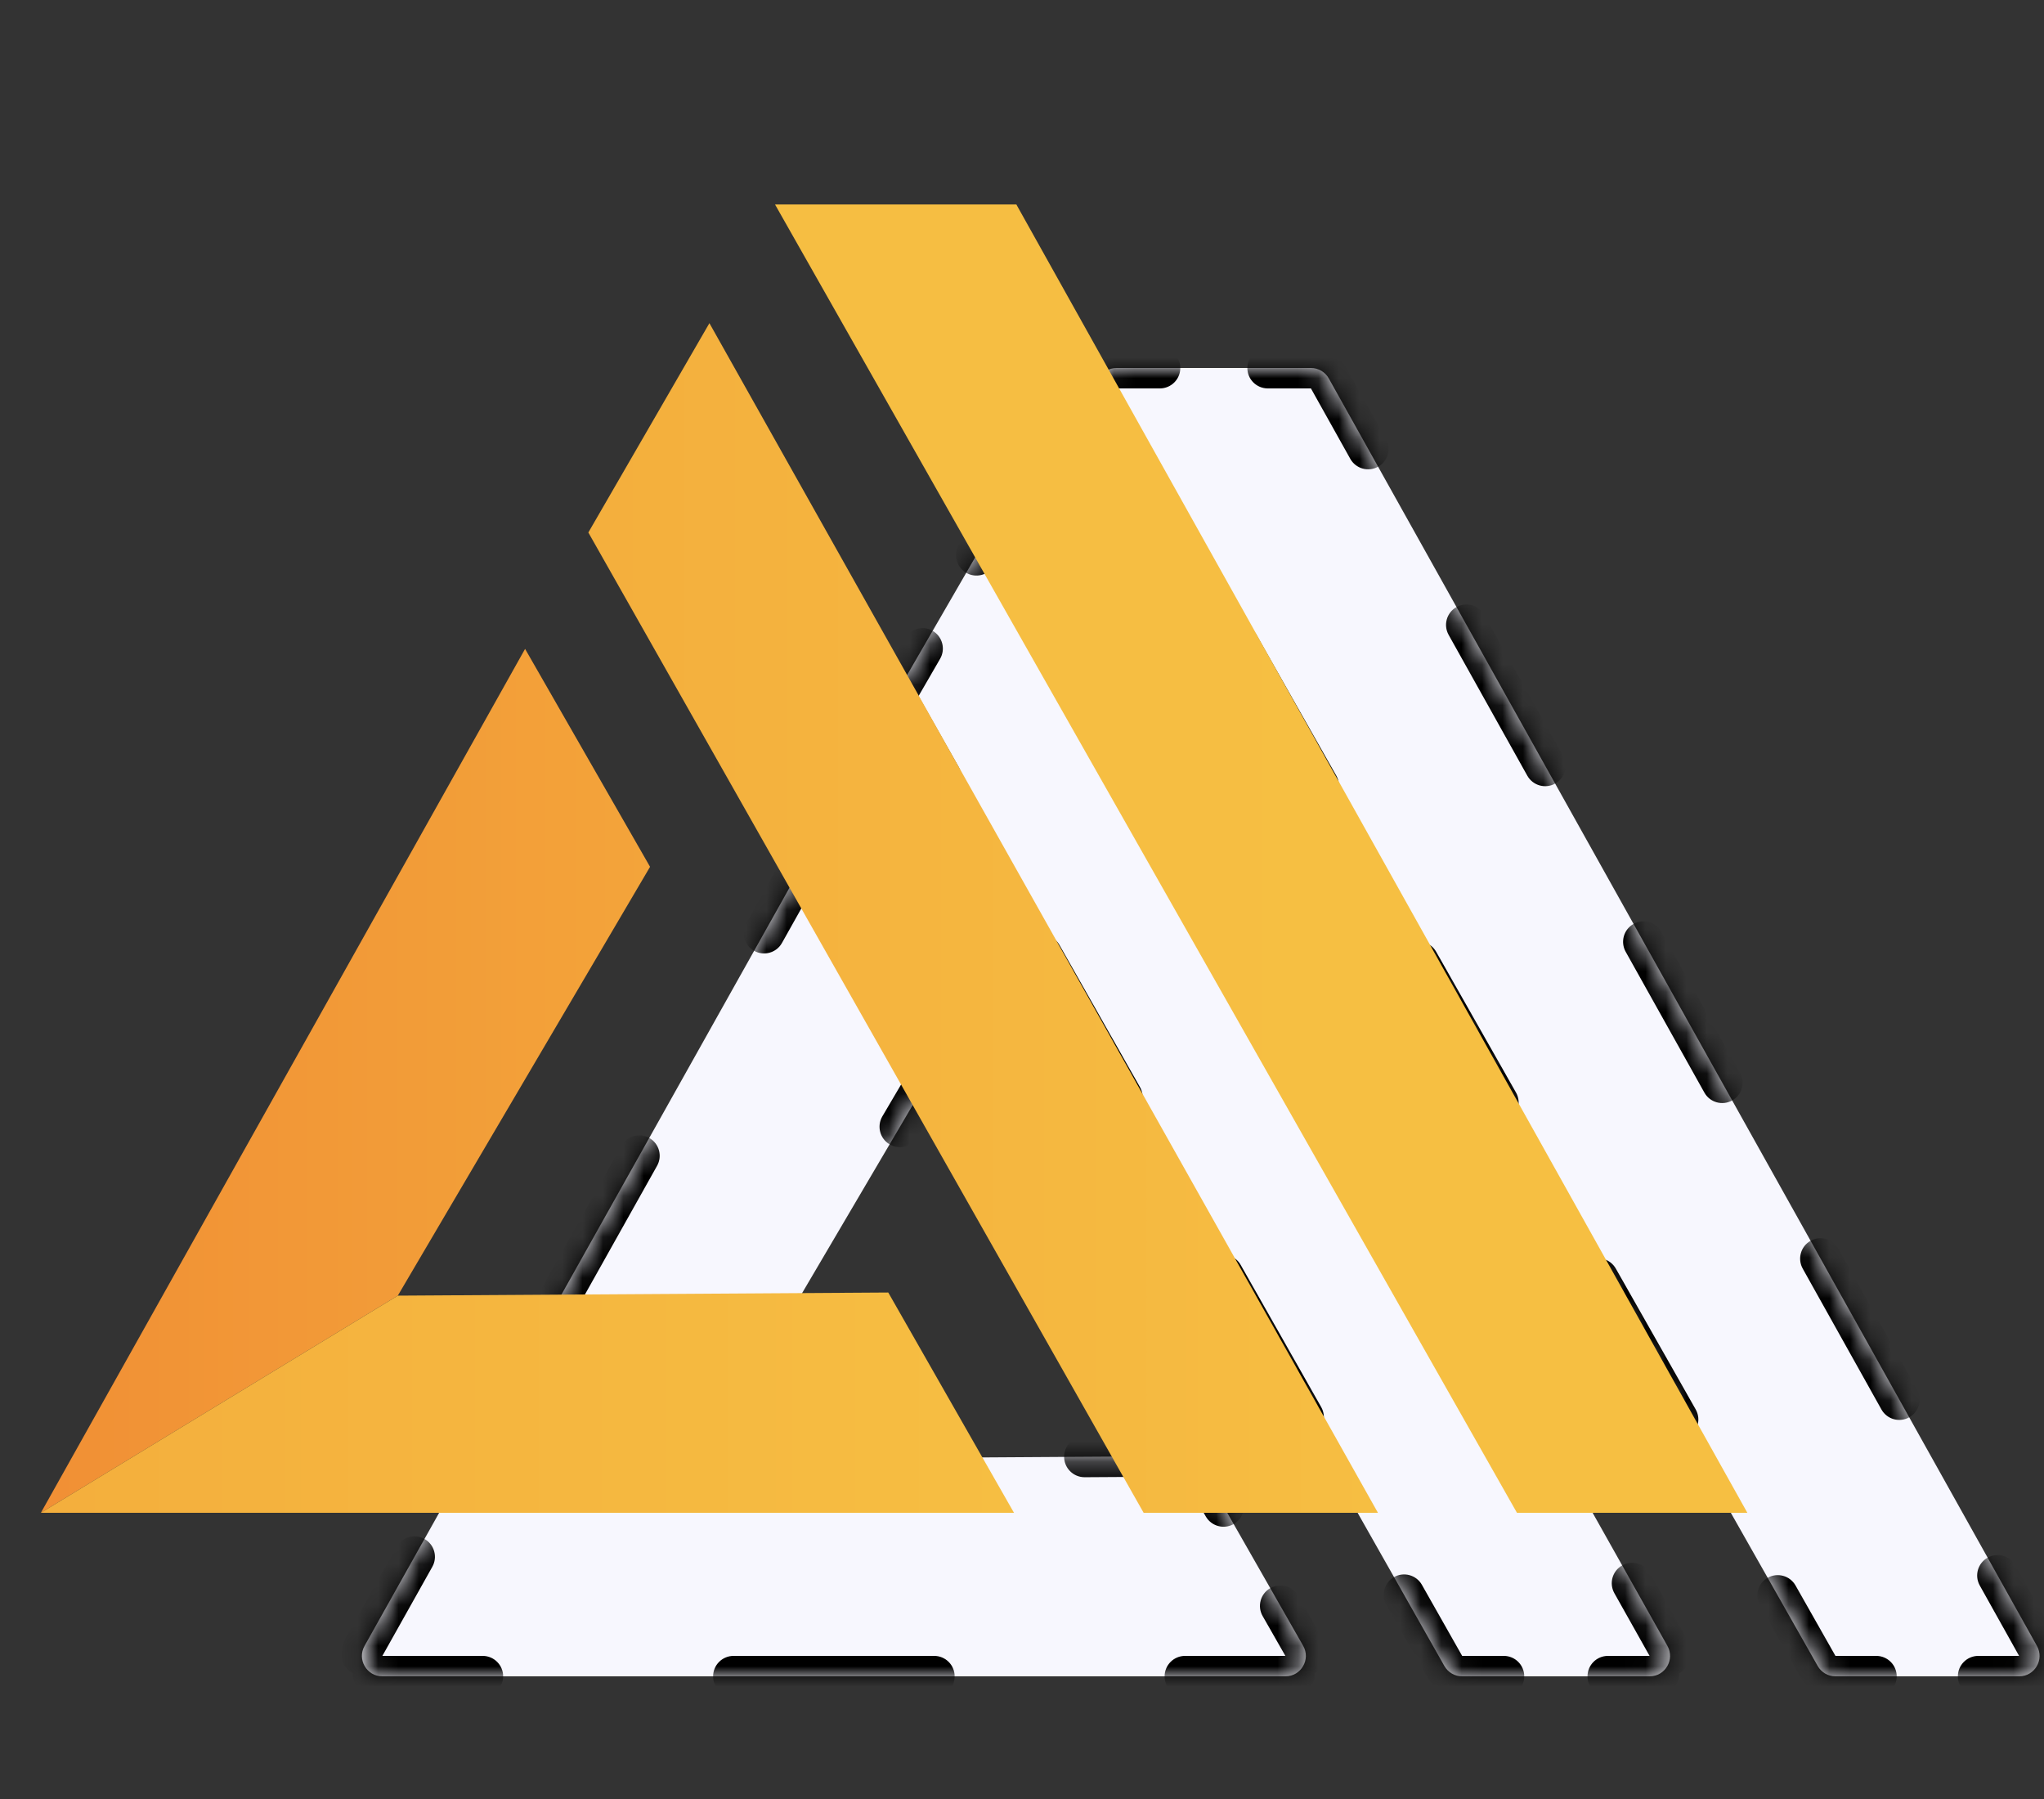 <svg width="100" height="88" viewBox="0 0 100 88" fill="none" xmlns="http://www.w3.org/2000/svg">
<rect x="0" y="0" width="100" height="88" fill="#333333" stroke="none"/>
<mask id="path-1-inside-1" fill="white">
<path fill-rule="evenodd" clip-rule="evenodd" d="M65.009 18.512C64.832 18.196 64.499 18 64.136 18H54.633C53.867 18 53.385 18.827 53.763 19.493L88.928 81.493C89.105 81.806 89.437 82 89.797 82H98.782C99.546 82 100.028 81.179 99.655 80.512L65.009 18.512ZM50.566 25.337C50.187 24.661 49.217 24.655 48.829 25.326L44.071 33.552C43.894 33.859 43.892 34.237 44.067 34.546L70.664 81.493C70.841 81.806 71.174 82 71.534 82H80.704C81.469 82 81.951 81.177 81.576 80.51L50.566 25.337ZM39.827 41.279C40.207 40.602 41.181 40.597 41.567 41.271L46.514 49.897C46.693 50.209 46.691 50.592 46.508 50.902L35.355 69.86C34.961 70.529 35.447 71.372 36.223 71.367L57.872 71.229C58.233 71.227 58.568 71.419 58.747 71.733L63.754 80.504C64.135 81.171 63.654 82 62.886 82L18.707 82C17.943 82 17.461 81.178 17.835 80.511L39.827 41.279Z"/>
</mask>
<path fill-rule="evenodd" clip-rule="evenodd" d="M65.009 18.512C64.832 18.196 64.499 18 64.136 18H54.633C53.867 18 53.385 18.827 53.763 19.493L88.928 81.493C89.105 81.806 89.437 82 89.797 82H98.782C99.546 82 100.028 81.179 99.655 80.512L65.009 18.512ZM50.566 25.337C50.187 24.661 49.217 24.655 48.829 25.326L44.071 33.552C43.894 33.859 43.892 34.237 44.067 34.546L70.664 81.493C70.841 81.806 71.174 82 71.534 82H80.704C81.469 82 81.951 81.177 81.576 80.51L50.566 25.337ZM39.827 41.279C40.207 40.602 41.181 40.597 41.567 41.271L46.514 49.897C46.693 50.209 46.691 50.592 46.508 50.902L35.355 69.86C34.961 70.529 35.447 71.372 36.223 71.367L57.872 71.229C58.233 71.227 58.568 71.419 58.747 71.733L63.754 80.504C64.135 81.171 63.654 82 62.886 82L18.707 82C17.943 82 17.461 81.178 17.835 80.511L39.827 41.279Z" fill="#F7F7FE"/>
<path d="M18.707 82V82.5V82ZM17.835 80.511L17.399 80.266L17.835 80.511ZM63.754 80.504L64.189 80.256L63.754 80.504ZM62.886 82V81.5V82ZM57.872 71.229L57.875 71.729L57.872 71.229ZM58.747 71.733L59.181 71.485L58.747 71.733ZM35.355 69.86L35.786 70.113L35.355 69.86ZM36.223 71.367L36.226 71.867L36.223 71.367ZM41.567 41.271L41.133 41.52L41.567 41.271ZM39.827 41.279L39.391 41.035L39.827 41.279ZM46.514 49.897L46.08 50.146L46.514 49.897ZM46.508 50.902L46.939 51.155L46.508 50.902ZM81.576 80.51L81.14 80.755L81.576 80.51ZM70.664 81.493L71.099 81.246L70.664 81.493ZM48.829 25.326L48.396 25.076L48.829 25.326ZM50.566 25.337L51.002 25.092L50.566 25.337ZM44.071 33.552L44.504 33.803L44.071 33.552ZM44.067 34.546L43.632 34.792L44.067 34.546ZM99.655 80.512L99.219 80.756L99.655 80.512ZM88.928 81.493L88.493 81.74L88.928 81.493ZM65.009 18.512L65.446 18.268L65.009 18.512ZM53.763 19.493L54.198 19.247L53.763 19.493ZM18.483 81.449C18.236 81.326 17.936 81.426 17.813 81.673C17.689 81.92 17.79 82.22 18.037 82.344L18.483 81.449ZM17.207 80.928C17.194 81.203 17.407 81.438 17.683 81.451C17.959 81.464 18.193 81.251 18.206 80.976L17.207 80.928ZM20.715 76.396C20.849 76.156 20.764 75.851 20.523 75.716C20.282 75.581 19.977 75.667 19.842 75.907L20.715 76.396ZM25.951 65.01C25.816 65.251 25.902 65.555 26.143 65.69C26.384 65.825 26.689 65.74 26.823 65.499L25.951 65.01ZM31.711 56.781C31.846 56.54 31.76 56.235 31.519 56.1C31.278 55.965 30.973 56.051 30.838 56.292L31.711 56.781ZM36.947 45.394C36.812 45.635 36.898 45.94 37.139 46.075C37.38 46.21 37.685 46.124 37.82 45.883L36.947 45.394ZM40.42 41.352C40.649 41.198 40.711 40.887 40.557 40.658C40.403 40.429 40.092 40.367 39.863 40.521L40.42 41.352ZM41.524 40.513C41.293 40.362 40.983 40.426 40.831 40.657C40.68 40.888 40.744 41.197 40.975 41.349L41.524 40.513ZM42.233 43.437C42.37 43.676 42.675 43.759 42.915 43.622C43.155 43.484 43.237 43.179 43.1 42.939L42.233 43.437ZM45.848 47.732C45.711 47.492 45.406 47.409 45.166 47.547C44.926 47.684 44.844 47.989 44.981 48.229L45.848 47.732ZM46.126 50.253C46.204 50.518 46.482 50.67 46.747 50.592C47.012 50.513 47.163 50.235 47.085 49.97L46.126 50.253ZM47.081 50.835C47.162 50.571 47.013 50.291 46.749 50.21C46.485 50.129 46.206 50.278 46.125 50.542L47.081 50.835ZM43.599 54.861C43.459 55.099 43.538 55.406 43.776 55.546C44.014 55.686 44.321 55.606 44.461 55.368L43.599 54.861ZM38.264 65.9C38.404 65.662 38.325 65.356 38.087 65.216C37.849 65.076 37.542 65.155 37.402 65.393L38.264 65.9ZM34.718 70.272C34.701 70.548 34.91 70.785 35.186 70.802C35.461 70.82 35.699 70.611 35.716 70.335L34.718 70.272ZM35.993 70.816C35.746 70.692 35.446 70.793 35.322 71.04C35.199 71.287 35.3 71.588 35.547 71.711L35.993 70.816ZM41.037 71.836C41.313 71.834 41.536 71.609 41.534 71.333C41.532 71.057 41.307 70.834 41.031 70.836L41.037 71.836ZM53.058 70.759C52.782 70.761 52.559 70.987 52.561 71.263C52.563 71.539 52.788 71.761 53.064 71.759L53.058 70.759ZM57.992 71.742C58.261 71.804 58.529 71.637 58.592 71.368C58.655 71.099 58.487 70.831 58.219 70.768L57.992 71.742ZM58.972 71.202C58.783 71.001 58.466 70.991 58.265 71.18C58.064 71.369 58.054 71.685 58.243 71.886L58.972 71.202ZM59.425 73.93C59.562 74.17 59.868 74.253 60.107 74.116C60.347 73.979 60.431 73.674 60.294 73.434L59.425 73.93ZM63.076 78.307C62.939 78.067 62.633 77.984 62.394 78.121C62.154 78.258 62.071 78.563 62.207 78.803L63.076 78.307ZM63.387 80.973C63.402 81.248 63.637 81.46 63.913 81.445C64.189 81.43 64.4 81.194 64.385 80.918L63.387 80.973ZM63.559 82.343C63.805 82.219 63.905 81.918 63.782 81.671C63.658 81.425 63.357 81.325 63.111 81.448L63.559 82.343ZM57.977 81.5C57.701 81.5 57.477 81.724 57.477 82C57.477 82.276 57.701 82.5 57.977 82.5V81.5ZM45.705 82.5C45.981 82.5 46.205 82.276 46.205 82C46.205 81.724 45.981 81.5 45.705 81.5V82.5ZM35.888 81.5C35.612 81.5 35.388 81.724 35.388 82C35.388 82.276 35.612 82.5 35.888 82.5V81.5ZM23.616 82.5C23.892 82.5 24.116 82.276 24.116 82C24.116 81.724 23.892 81.5 23.616 81.5V82.5ZM78.667 81.5C78.39 81.5 78.167 81.724 78.167 82C78.167 82.276 78.39 82.5 78.667 82.5V81.5ZM73.572 82.5C73.848 82.5 74.072 82.276 74.072 82C74.072 81.724 73.848 81.5 73.572 81.5V82.5ZM71.418 81.486C71.149 81.422 70.879 81.588 70.815 81.856C70.751 82.125 70.917 82.395 71.185 82.459L71.418 81.486ZM70.436 82.022C70.624 82.225 70.941 82.236 71.143 82.047C71.345 81.859 71.356 81.543 71.168 81.341L70.436 82.022ZM69.129 77.769C68.993 77.529 68.687 77.444 68.447 77.58C68.207 77.716 68.122 78.022 68.258 78.262L69.129 77.769ZM63.333 69.568C63.469 69.808 63.774 69.893 64.015 69.757C64.255 69.62 64.339 69.315 64.203 69.075L63.333 69.568ZM60.263 62.12C60.127 61.88 59.822 61.795 59.581 61.931C59.341 62.067 59.257 62.373 59.393 62.613L60.263 62.12ZM54.467 53.919C54.604 54.159 54.909 54.244 55.149 54.108C55.389 53.971 55.474 53.666 55.337 53.426L54.467 53.919ZM51.397 46.471C51.261 46.231 50.956 46.146 50.716 46.282C50.475 46.418 50.391 46.724 50.527 46.964L51.397 46.471ZM45.602 38.27C45.738 38.51 46.043 38.594 46.283 38.458C46.523 38.322 46.608 38.017 46.472 37.777L45.602 38.27ZM44.457 34.193C44.379 33.928 44.102 33.776 43.837 33.853C43.572 33.931 43.419 34.209 43.497 34.474L44.457 34.193ZM43.501 33.619C43.421 33.884 43.571 34.163 43.835 34.242C44.099 34.322 44.378 34.173 44.458 33.908L43.501 33.619ZM45.561 31.974C45.699 31.735 45.618 31.43 45.379 31.291C45.14 31.153 44.834 31.235 44.696 31.474L45.561 31.974ZM47.339 26.904C47.2 27.143 47.282 27.449 47.521 27.587C47.76 27.725 48.066 27.643 48.204 27.404L47.339 26.904ZM49.42 25.407C49.651 25.256 49.716 24.946 49.565 24.715C49.414 24.483 49.105 24.419 48.873 24.569L49.42 25.407ZM50.531 24.58C50.302 24.426 49.991 24.487 49.837 24.716C49.683 24.946 49.745 25.256 49.974 25.41L50.531 24.58ZM51.853 28.647C51.988 28.888 52.293 28.973 52.534 28.838C52.775 28.702 52.86 28.398 52.725 28.157L51.853 28.647ZM57.032 35.82C56.897 35.579 56.592 35.494 56.351 35.629C56.11 35.764 56.025 36.069 56.16 36.31L57.032 35.82ZM59.606 42.44C59.741 42.681 60.046 42.766 60.286 42.631C60.527 42.496 60.613 42.191 60.477 41.95L59.606 42.44ZM64.784 49.613C64.649 49.373 64.344 49.287 64.103 49.422C63.863 49.558 63.777 49.862 63.913 50.103L64.784 49.613ZM67.358 56.233C67.493 56.474 67.798 56.56 68.039 56.424C68.28 56.289 68.365 55.984 68.23 55.744L67.358 56.233ZM72.537 63.407C72.401 63.166 72.097 63.08 71.856 63.216C71.615 63.351 71.53 63.656 71.665 63.897L72.537 63.407ZM75.111 70.027C75.246 70.268 75.551 70.353 75.791 70.218C76.032 70.082 76.118 69.778 75.982 69.537L75.111 70.027ZM80.289 77.2C80.154 76.959 79.849 76.874 79.609 77.009C79.368 77.144 79.282 77.449 79.418 77.69L80.289 77.2ZM81.205 80.975C81.219 81.251 81.454 81.464 81.729 81.45C82.005 81.437 82.218 81.202 82.204 80.926L81.205 80.975ZM81.375 82.344C81.622 82.22 81.722 81.92 81.599 81.673C81.476 81.426 81.175 81.325 80.928 81.449L81.375 82.344ZM96.786 81.5C96.509 81.5 96.286 81.724 96.286 82C96.286 82.276 96.509 82.5 96.786 82.5V81.5ZM91.794 82.5C92.07 82.5 92.294 82.276 92.294 82C92.294 81.724 92.07 81.5 91.794 81.5V82.5ZM89.681 81.486C89.413 81.422 89.143 81.588 89.079 81.856C89.015 82.125 89.18 82.395 89.449 82.459L89.681 81.486ZM88.7 82.023C88.888 82.225 89.205 82.236 89.407 82.048C89.609 81.859 89.62 81.543 89.432 81.341L88.7 82.023ZM87.409 77.802C87.273 77.562 86.968 77.478 86.727 77.614C86.487 77.75 86.403 78.055 86.539 78.296L87.409 77.802ZM81.655 69.684C81.791 69.925 82.097 70.009 82.337 69.873C82.577 69.737 82.661 69.431 82.525 69.191L81.655 69.684ZM78.618 62.302C78.482 62.062 78.177 61.978 77.936 62.114C77.696 62.25 77.612 62.555 77.748 62.796L78.618 62.302ZM72.864 54.184C73 54.425 73.305 54.509 73.546 54.373C73.786 54.236 73.87 53.931 73.734 53.691L72.864 54.184ZM69.827 46.802C69.691 46.562 69.385 46.478 69.145 46.614C68.905 46.75 68.821 47.055 68.957 47.296L69.827 46.802ZM64.073 38.684C64.209 38.925 64.514 39.009 64.755 38.873C64.995 38.736 65.079 38.431 64.943 38.191L64.073 38.684ZM61.036 31.302C60.9 31.062 60.594 30.978 60.354 31.114C60.114 31.25 60.03 31.555 60.166 31.796L61.036 31.302ZM55.282 23.184C55.418 23.425 55.723 23.509 55.964 23.373C56.204 23.236 56.288 22.931 56.152 22.691L55.282 23.184ZM54.132 19.026C54.118 18.75 53.883 18.539 53.607 18.553C53.331 18.567 53.119 18.802 53.134 19.078L54.132 19.026ZM53.962 17.657C53.715 17.781 53.614 18.081 53.738 18.328C53.862 18.575 54.162 18.675 54.409 18.551L53.962 17.657ZM56.745 18.5C57.021 18.5 57.245 18.276 57.245 18C57.245 17.724 57.021 17.5 56.745 17.5V18.5ZM62.025 17.5C61.748 17.5 61.525 17.724 61.525 18C61.525 18.276 61.748 18.5 62.025 18.5V17.5ZM64.253 18.514C64.522 18.578 64.791 18.413 64.856 18.145C64.921 17.876 64.755 17.606 64.487 17.541L64.253 18.514ZM65.239 17.983C65.051 17.78 64.735 17.767 64.532 17.954C64.329 18.142 64.316 18.458 64.504 18.661L65.239 17.983ZM66.498 22.201C66.632 22.442 66.937 22.528 67.178 22.393C67.419 22.258 67.505 21.954 67.37 21.713L66.498 22.201ZM72.182 30.324C72.048 30.083 71.743 29.997 71.502 30.131C71.261 30.266 71.175 30.571 71.309 30.812L72.182 30.324ZM75.159 37.7C75.294 37.942 75.598 38.028 75.839 37.893C76.08 37.758 76.167 37.454 76.032 37.213L75.159 37.7ZM80.844 45.824C80.709 45.583 80.405 45.497 80.163 45.631C79.922 45.766 79.836 46.071 79.971 46.312L80.844 45.824ZM83.82 53.2C83.955 53.442 84.26 53.528 84.501 53.393C84.742 53.258 84.828 52.954 84.693 52.713L83.82 53.2ZM89.505 61.324C89.371 61.083 89.066 60.997 88.825 61.131C88.584 61.266 88.498 61.571 88.632 61.812L89.505 61.324ZM92.482 68.701C92.617 68.942 92.921 69.028 93.162 68.893C93.403 68.758 93.49 68.454 93.355 68.213L92.482 68.701ZM98.167 76.824C98.032 76.583 97.728 76.497 97.487 76.631C97.245 76.766 97.159 77.071 97.294 77.312L98.167 76.824ZM99.283 80.976C99.296 81.252 99.53 81.465 99.806 81.452C100.082 81.439 100.295 81.205 100.282 80.929L99.283 80.976ZM99.452 82.344C99.699 82.221 99.8 81.92 99.676 81.673C99.553 81.426 99.253 81.326 99.006 81.449L99.452 82.344ZM18.707 81.5C18.621 81.5 18.547 81.481 18.483 81.449L18.037 82.344C18.238 82.444 18.465 82.5 18.707 82.5L18.707 81.5ZM18.206 80.976C18.209 80.905 18.229 80.83 18.271 80.755L17.399 80.266C17.28 80.478 17.218 80.703 17.207 80.928L18.206 80.976ZM18.271 80.755L20.715 76.396L19.842 75.907L17.399 80.266L18.271 80.755ZM26.823 65.499L31.711 56.781L30.838 56.292L25.951 65.01L26.823 65.499ZM37.82 45.883L40.263 41.524L39.391 41.035L36.947 45.394L37.82 45.883ZM40.263 41.524C40.306 41.448 40.36 41.392 40.42 41.352L39.863 40.521C39.674 40.648 39.511 40.821 39.391 41.035L40.263 41.524ZM40.975 41.349C41.035 41.389 41.09 41.444 41.133 41.52L42.001 41.022C41.879 40.809 41.714 40.638 41.524 40.513L40.975 41.349ZM41.133 41.52L42.233 43.437L43.1 42.939L42.001 41.022L41.133 41.52ZM44.981 48.229L46.08 50.146L46.948 49.649L45.848 47.732L44.981 48.229ZM46.08 50.146C46.1 50.18 46.115 50.216 46.126 50.253L47.085 49.97C47.053 49.859 47.007 49.751 46.948 49.649L46.08 50.146ZM46.125 50.542C46.113 50.578 46.098 50.614 46.078 50.648L46.939 51.155C46.999 51.053 47.047 50.946 47.081 50.835L46.125 50.542ZM46.078 50.648L43.599 54.861L44.461 55.368L46.939 51.155L46.078 50.648ZM37.402 65.393L34.924 69.606L35.786 70.113L38.264 65.9L37.402 65.393ZM34.924 69.606C34.799 69.818 34.732 70.045 34.718 70.272L35.716 70.335C35.721 70.263 35.742 70.188 35.786 70.113L34.924 69.606ZM35.547 71.711C35.75 71.812 35.981 71.868 36.226 71.867L36.22 70.867C36.133 70.867 36.057 70.848 35.993 70.816L35.547 71.711ZM36.226 71.867L41.037 71.836L41.031 70.836L36.22 70.867L36.226 71.867ZM53.064 71.759L57.875 71.729L57.869 70.729L53.058 70.759L53.064 71.759ZM57.875 71.729C57.915 71.728 57.954 71.733 57.992 71.742L58.219 70.768C58.105 70.741 57.988 70.728 57.869 70.729L57.875 71.729ZM58.243 71.886C58.269 71.915 58.293 71.946 58.312 71.981L59.181 71.485C59.122 71.382 59.051 71.287 58.972 71.202L58.243 71.886ZM58.312 71.981L59.425 73.93L60.294 73.434L59.181 71.485L58.312 71.981ZM62.207 78.803L63.32 80.752L64.189 80.256L63.076 78.307L62.207 78.803ZM63.32 80.752C63.363 80.827 63.383 80.901 63.387 80.973L64.385 80.918C64.373 80.694 64.309 80.467 64.189 80.256L63.32 80.752ZM63.111 81.448C63.047 81.48 62.972 81.5 62.886 81.5V82.5C63.129 82.5 63.357 82.443 63.559 82.343L63.111 81.448ZM62.886 81.5H57.977V82.5H62.886V81.5ZM45.705 81.5H35.888V82.5L45.705 82.5V81.5ZM23.616 81.5H18.707L18.707 82.5H23.616V81.5ZM80.704 81.5H78.667V82.5H80.704V81.5ZM73.572 81.5H71.534V82.5H73.572V81.5ZM71.534 81.5C71.494 81.5 71.455 81.495 71.418 81.486L71.185 82.459C71.298 82.486 71.415 82.5 71.534 82.5V81.5ZM71.168 81.341C71.142 81.313 71.118 81.281 71.099 81.246L70.229 81.739C70.287 81.843 70.357 81.938 70.436 82.022L71.168 81.341ZM71.099 81.246L69.129 77.769L68.258 78.262L70.229 81.739L71.099 81.246ZM64.203 69.075L60.263 62.12L59.393 62.613L63.333 69.568L64.203 69.075ZM55.337 53.426L51.397 46.471L50.527 46.964L54.467 53.919L55.337 53.426ZM46.472 37.777L44.502 34.299L43.632 34.792L45.602 38.27L46.472 37.777ZM44.502 34.299C44.482 34.265 44.467 34.23 44.457 34.193L43.497 34.474C43.529 34.584 43.574 34.691 43.632 34.792L44.502 34.299ZM44.458 33.908C44.469 33.872 44.484 33.837 44.504 33.803L43.638 33.302C43.58 33.403 43.534 33.51 43.501 33.619L44.458 33.908ZM44.504 33.803L45.561 31.974L44.696 31.474L43.638 33.302L44.504 33.803ZM48.204 27.404L49.262 25.576L48.396 25.076L47.339 26.904L48.204 27.404ZM49.262 25.576C49.305 25.501 49.36 25.446 49.42 25.407L48.873 24.569C48.683 24.694 48.519 24.863 48.396 25.076L49.262 25.576ZM49.974 25.41C50.033 25.45 50.088 25.506 50.13 25.582L51.002 25.092C50.882 24.878 50.719 24.706 50.531 24.58L49.974 25.41ZM50.13 25.582L51.853 28.647L52.725 28.157L51.002 25.092L50.13 25.582ZM56.16 36.31L59.606 42.44L60.477 41.95L57.032 35.82L56.16 36.31ZM63.913 50.103L67.358 56.233L68.23 55.744L64.784 49.613L63.913 50.103ZM71.665 63.897L75.111 70.027L75.982 69.537L72.537 63.407L71.665 63.897ZM79.418 77.69L81.14 80.755L82.012 80.265L80.289 77.2L79.418 77.69ZM81.14 80.755C81.182 80.83 81.202 80.904 81.205 80.975L82.204 80.926C82.193 80.702 82.131 80.476 82.012 80.265L81.14 80.755ZM80.928 81.449C80.865 81.481 80.79 81.5 80.704 81.5V82.5C80.947 82.5 81.174 82.444 81.375 82.344L80.928 81.449ZM98.782 81.5H96.786V82.5H98.782V81.5ZM91.794 81.5H89.797V82.5H91.794V81.5ZM89.797 81.5C89.758 81.5 89.719 81.495 89.681 81.486L89.449 82.459C89.562 82.486 89.679 82.5 89.797 82.5V81.5ZM89.432 81.341C89.405 81.313 89.382 81.281 89.362 81.247L88.493 81.74C88.551 81.843 88.621 81.938 88.7 82.023L89.432 81.341ZM89.362 81.247L87.409 77.802L86.539 78.296L88.493 81.74L89.362 81.247ZM82.525 69.191L78.618 62.302L77.748 62.796L81.655 69.684L82.525 69.191ZM73.734 53.691L69.827 46.802L68.957 47.296L72.864 54.184L73.734 53.691ZM64.943 38.191L61.036 31.302L60.166 31.796L64.073 38.684L64.943 38.191ZM56.152 22.691L54.198 19.247L53.328 19.74L55.282 23.184L56.152 22.691ZM54.198 19.247C54.156 19.172 54.136 19.097 54.132 19.026L53.134 19.078C53.145 19.303 53.209 19.529 53.328 19.74L54.198 19.247ZM54.409 18.551C54.473 18.52 54.547 18.5 54.633 18.5V17.5C54.391 17.5 54.163 17.556 53.962 17.657L54.409 18.551ZM54.633 18.5H56.745V17.5H54.633V18.5ZM62.025 18.5H64.136V17.5H62.025V18.5ZM64.136 18.5C64.176 18.5 64.215 18.505 64.253 18.514L64.487 17.541C64.373 17.514 64.256 17.5 64.136 17.5V18.5ZM64.504 18.661C64.53 18.689 64.553 18.721 64.573 18.756L65.446 18.268C65.387 18.164 65.318 18.068 65.239 17.983L64.504 18.661ZM64.573 18.756L66.498 22.201L67.37 21.713L65.446 18.268L64.573 18.756ZM71.309 30.812L75.159 37.7L76.032 37.213L72.182 30.324L71.309 30.812ZM79.971 46.312L83.82 53.2L84.693 52.713L80.844 45.824L79.971 46.312ZM88.632 61.812L92.482 68.701L93.355 68.213L89.505 61.324L88.632 61.812ZM97.294 77.312L99.219 80.756L100.092 80.268L98.167 76.824L97.294 77.312ZM99.219 80.756C99.26 80.831 99.28 80.905 99.283 80.976L100.282 80.929C100.271 80.705 100.21 80.48 100.092 80.268L99.219 80.756ZM99.006 81.449C98.942 81.481 98.868 81.5 98.782 81.5V82.5C99.024 82.5 99.251 82.444 99.452 82.344L99.006 81.449ZM18.707 82L18.707 83L18.707 82ZM17.835 80.511L16.962 80.022L17.835 80.511ZM63.754 80.504L64.623 80.008L63.754 80.504ZM62.886 82V81V82ZM57.872 71.229L57.878 72.229L57.872 71.229ZM58.747 71.733L59.615 71.237L58.747 71.733ZM35.355 69.86L36.217 70.367L35.355 69.86ZM36.223 71.367L36.229 72.367L36.223 71.367ZM41.567 41.271L40.7 41.768L41.567 41.271ZM39.827 41.279L38.955 40.79L39.827 41.279ZM46.514 49.897L45.647 50.395L46.514 49.897ZM46.508 50.902L47.37 51.409L46.508 50.902ZM81.576 80.51L80.704 81L81.576 80.51ZM70.664 81.493L71.534 81L70.664 81.493ZM48.829 25.326L47.963 24.825L48.829 25.326ZM50.566 25.337L51.438 24.847L50.566 25.337ZM44.071 33.552L44.937 34.053L44.071 33.552ZM44.067 34.546L43.197 35.039L44.067 34.546ZM99.655 80.512L98.782 81L99.655 80.512ZM88.928 81.493L88.058 81.987L88.928 81.493ZM65.009 18.512L65.882 18.024L65.009 18.512ZM53.763 19.493L54.633 19L53.763 19.493ZM18.706 81.001C18.212 80.755 17.612 80.956 17.365 81.45C17.119 81.944 17.319 82.544 17.814 82.791L18.706 81.001ZM16.708 80.903C16.681 81.455 17.107 81.924 17.659 81.951C18.21 81.977 18.679 81.551 18.706 81L16.708 80.903ZM21.151 76.641C21.421 76.159 21.249 75.55 20.767 75.28C20.286 75.01 19.676 75.181 19.406 75.663L21.151 76.641ZM25.515 64.765C25.245 65.247 25.417 65.856 25.898 66.126C26.38 66.397 26.99 66.225 27.26 65.743L25.515 64.765ZM32.147 57.025C32.417 56.543 32.245 55.934 31.764 55.664C31.282 55.394 30.672 55.565 30.402 56.047L32.147 57.025ZM36.511 45.149C36.241 45.631 36.413 46.241 36.895 46.511C37.376 46.781 37.986 46.609 38.256 46.127L36.511 45.149ZM40.698 41.767C41.157 41.459 41.279 40.838 40.972 40.38C40.664 39.921 40.043 39.798 39.584 40.106L40.698 41.767ZM41.798 40.095C41.337 39.792 40.717 39.921 40.413 40.382C40.11 40.844 40.239 41.464 40.7 41.767L41.798 40.095ZM41.799 43.685C42.074 44.164 42.685 44.33 43.164 44.055C43.643 43.781 43.809 43.169 43.534 42.69L41.799 43.685ZM46.282 47.483C46.007 47.004 45.396 46.838 44.917 47.113C44.438 47.388 44.273 47.999 44.547 48.478L46.282 47.483ZM45.647 50.395C45.803 50.925 46.359 51.227 46.889 51.071C47.418 50.915 47.721 50.359 47.565 49.829L45.647 50.395ZM47.559 50.982C47.721 50.454 47.424 49.895 46.896 49.732C46.368 49.57 45.809 49.867 45.647 50.395L47.559 50.982ZM43.168 54.608C42.888 55.084 43.047 55.697 43.523 55.977C43.999 56.257 44.612 56.098 44.892 55.622L43.168 54.608ZM38.695 66.154C38.975 65.678 38.816 65.065 38.34 64.785C37.864 64.505 37.252 64.664 36.971 65.14L38.695 66.154ZM34.219 70.241C34.184 70.792 34.603 71.267 35.154 71.302C35.705 71.336 36.18 70.918 36.215 70.367L34.219 70.241ZM36.216 70.368C35.722 70.122 35.121 70.323 34.875 70.817C34.629 71.311 34.83 71.912 35.324 72.158L36.216 70.368ZM41.04 72.336C41.593 72.332 42.037 71.882 42.034 71.33C42.03 70.777 41.58 70.333 41.028 70.336L41.04 72.336ZM53.055 70.26C52.502 70.263 52.058 70.713 52.061 71.266C52.065 71.818 52.515 72.263 53.067 72.259L53.055 70.26ZM57.878 72.229C58.416 72.354 58.954 72.02 59.079 71.482C59.204 70.944 58.87 70.406 58.332 70.281L57.878 72.229ZM59.336 70.86C58.958 70.457 58.325 70.437 57.923 70.815C57.52 71.193 57.5 71.826 57.878 72.229L59.336 70.86ZM58.991 74.178C59.265 74.658 59.876 74.824 60.355 74.551C60.835 74.277 61.002 73.666 60.728 73.186L58.991 74.178ZM63.51 78.059C63.236 77.58 62.625 77.413 62.146 77.687C61.666 77.96 61.499 78.571 61.773 79.051L63.51 78.059ZM62.888 81C62.917 81.551 63.389 81.974 63.94 81.944C64.492 81.914 64.915 81.443 64.885 80.891L62.888 81ZM63.782 82.79C64.276 82.542 64.476 81.941 64.228 81.448C63.981 80.954 63.38 80.754 62.886 81.001L63.782 82.79ZM57.977 81C57.425 81 56.977 81.448 56.977 82C56.977 82.552 57.425 83 57.977 83V81ZM45.705 83C46.258 83 46.705 82.552 46.705 82C46.705 81.448 46.258 81 45.705 81L45.705 83ZM35.888 81C35.335 81 34.888 81.448 34.888 82C34.888 82.552 35.335 83 35.888 83V81ZM23.616 83C24.168 83 24.616 82.552 24.616 82C24.616 81.448 24.168 81 23.616 81V83ZM78.667 81C78.114 81 77.667 81.448 77.667 82C77.667 82.552 78.114 83 78.667 83V81ZM73.572 83C74.124 83 74.572 82.552 74.572 82C74.572 81.448 74.124 81 73.572 81V83ZM71.534 81C70.997 80.872 70.457 81.203 70.329 81.74C70.201 82.277 70.532 82.817 71.069 82.945L71.534 81ZM70.07 82.363C70.447 82.767 71.08 82.79 71.484 82.413C71.888 82.037 71.91 81.404 71.534 81L70.07 82.363ZM69.564 77.522C69.291 77.042 68.681 76.873 68.201 77.145C67.72 77.418 67.551 78.028 67.823 78.508L69.564 77.522ZM62.898 69.814C63.17 70.295 63.781 70.464 64.261 70.192C64.742 69.919 64.91 69.309 64.638 68.829L62.898 69.814ZM60.698 61.873C60.426 61.393 59.816 61.224 59.335 61.496C58.854 61.769 58.686 62.379 58.958 62.859L60.698 61.873ZM54.032 54.165C54.305 54.646 54.915 54.815 55.395 54.542C55.876 54.27 56.045 53.66 55.773 53.179L54.032 54.165ZM51.832 46.224C51.56 45.744 50.95 45.575 50.469 45.847C49.989 46.12 49.82 46.73 50.092 47.21L51.832 46.224ZM45.167 38.516C45.439 38.997 46.049 39.166 46.53 38.894C47.01 38.621 47.179 38.011 46.907 37.531L45.167 38.516ZM44.937 34.053C44.782 33.523 44.226 33.219 43.696 33.374C43.166 33.529 42.862 34.084 43.017 34.614L44.937 34.053ZM43.022 33.475C42.862 34.003 43.162 34.561 43.69 34.721C44.219 34.881 44.777 34.582 44.937 34.053L43.022 33.475ZM45.994 32.225C46.27 31.747 46.107 31.135 45.629 30.858C45.151 30.582 44.539 30.745 44.263 31.224L45.994 32.225ZM46.906 26.653C46.629 27.131 46.793 27.743 47.271 28.02C47.749 28.296 48.361 28.133 48.637 27.655L46.906 26.653ZM49.693 25.825C50.156 25.523 50.286 24.904 49.984 24.441C49.682 23.979 49.062 23.849 48.6 24.151L49.693 25.825ZM50.809 24.164C50.351 23.857 49.73 23.979 49.422 24.438C49.114 24.897 49.237 25.518 49.695 25.825L50.809 24.164ZM51.417 28.892C51.688 29.373 52.297 29.544 52.779 29.274C53.26 29.003 53.431 28.393 53.161 27.912L51.417 28.892ZM57.468 35.575C57.197 35.093 56.587 34.922 56.106 35.193C55.624 35.464 55.454 36.073 55.724 36.555L57.468 35.575ZM59.17 42.685C59.44 43.167 60.05 43.337 60.531 43.067C61.013 42.796 61.184 42.187 60.913 41.705L59.17 42.685ZM65.22 49.368C64.95 48.887 64.34 48.716 63.858 48.986C63.377 49.257 63.206 49.867 63.477 50.348L65.22 49.368ZM66.922 56.478C67.193 56.96 67.802 57.131 68.284 56.86C68.765 56.59 68.936 55.98 68.666 55.499L66.922 56.478ZM72.973 63.162C72.702 62.68 72.092 62.509 71.611 62.78C71.129 63.05 70.959 63.66 71.229 64.141L72.973 63.162ZM74.675 70.272C74.945 70.753 75.555 70.924 76.037 70.654C76.518 70.383 76.689 69.773 76.418 69.292L74.675 70.272ZM80.725 76.955C80.455 76.473 79.845 76.302 79.364 76.573C78.882 76.844 78.711 77.453 78.982 77.935L80.725 76.955ZM80.706 81C80.733 81.551 81.202 81.977 81.754 81.95C82.305 81.922 82.731 81.453 82.704 80.902L80.706 81ZM81.598 82.791C82.093 82.544 82.293 81.944 82.046 81.45C81.8 80.955 81.199 80.755 80.705 81.001L81.598 82.791ZM96.786 81C96.233 81 95.786 81.448 95.786 82C95.786 82.552 96.233 83 96.786 83V81ZM91.794 83C92.346 83 92.794 82.552 92.794 82C92.794 81.448 92.346 81 91.794 81V83ZM89.797 81C89.26 80.872 88.721 81.203 88.593 81.74C88.464 82.278 88.796 82.817 89.333 82.945L89.797 81ZM88.335 82.364C88.711 82.768 89.344 82.79 89.748 82.413C90.152 82.037 90.174 81.404 89.797 81L88.335 82.364ZM87.844 77.555C87.571 77.075 86.961 76.907 86.481 77.179C86 77.451 85.832 78.062 86.104 78.542L87.844 77.555ZM81.22 69.931C81.493 70.412 82.103 70.58 82.583 70.308C83.064 70.035 83.232 69.425 82.96 68.944L81.22 69.931ZM79.053 62.056C78.78 61.575 78.17 61.407 77.69 61.679C77.209 61.952 77.041 62.562 77.313 63.042L79.053 62.056ZM72.429 54.431C72.702 54.911 73.312 55.08 73.792 54.808C74.273 54.535 74.441 53.925 74.169 53.444L72.429 54.431ZM70.262 46.556C69.989 46.075 69.379 45.907 68.899 46.179C68.418 46.452 68.25 47.062 68.522 47.542L70.262 46.556ZM63.638 38.931C63.911 39.411 64.521 39.58 65.001 39.308C65.482 39.035 65.65 38.425 65.378 37.944L63.638 38.931ZM61.471 31.055C61.198 30.575 60.588 30.407 60.108 30.679C59.627 30.951 59.459 31.562 59.731 32.042L61.471 31.055ZM54.847 23.431C55.12 23.912 55.73 24.08 56.21 23.808C56.691 23.535 56.859 22.925 56.587 22.444L54.847 23.431ZM54.632 19C54.603 18.449 54.133 18.025 53.581 18.054C53.029 18.082 52.606 18.553 52.634 19.104L54.632 19ZM53.738 17.21C53.244 17.457 53.044 18.058 53.291 18.552C53.538 19.046 54.139 19.246 54.633 18.999L53.738 17.21ZM56.745 19C57.297 19 57.745 18.552 57.745 18C57.745 17.448 57.297 17 56.745 17V19ZM62.025 17C61.472 17 61.025 17.448 61.025 18C61.025 18.552 61.472 19 62.025 19V17ZM64.136 19C64.673 19.129 65.213 18.798 65.342 18.261C65.471 17.724 65.141 17.184 64.604 17.055L64.136 19ZM65.606 17.643C65.231 17.238 64.599 17.212 64.193 17.587C63.787 17.962 63.762 18.594 64.136 19L65.606 17.643ZM66.061 22.444C66.33 22.927 66.94 23.099 67.422 22.83C67.904 22.56 68.076 21.951 67.807 21.469L66.061 22.444ZM72.619 30.08C72.349 29.598 71.74 29.425 71.258 29.695C70.776 29.964 70.603 30.573 70.873 31.056L72.619 30.08ZM74.722 37.944C74.992 38.427 75.601 38.599 76.083 38.33C76.565 38.06 76.738 37.451 76.468 36.969L74.722 37.944ZM81.28 45.58C81.011 45.098 80.402 44.925 79.92 45.195C79.438 45.464 79.265 46.073 79.534 46.556L81.28 45.58ZM83.384 53.444C83.653 53.927 84.263 54.099 84.745 53.83C85.227 53.56 85.399 52.951 85.13 52.469L83.384 53.444ZM89.942 61.08C89.672 60.598 89.063 60.425 88.581 60.695C88.099 60.964 87.927 61.573 88.196 62.056L89.942 61.08ZM92.046 68.944C92.315 69.427 92.924 69.599 93.406 69.33C93.888 69.06 94.061 68.451 93.791 67.969L92.046 68.944ZM98.603 76.58C98.334 76.098 97.725 75.925 97.243 76.195C96.76 76.464 96.588 77.073 96.857 77.555L98.603 76.58ZM98.784 81C98.81 81.551 99.278 81.978 99.83 81.952C100.381 81.926 100.807 81.457 100.781 80.906L98.784 81ZM99.675 82.791C100.169 82.545 100.37 81.944 100.124 81.45C99.877 80.956 99.277 80.755 98.783 81.001L99.675 82.791ZM18.707 81C18.702 81 18.701 80.999 18.702 81C18.703 81 18.705 81.001 18.706 81.001L17.814 82.791C18.083 82.925 18.387 83 18.707 83L18.707 81ZM18.706 81C18.705 81.002 18.705 81.003 18.705 81.004C18.704 81.005 18.705 81.004 18.707 81L16.962 80.022C16.806 80.302 16.722 80.603 16.708 80.903L18.706 81ZM18.707 81L21.151 76.641L19.406 75.663L16.962 80.022L18.707 81ZM27.26 65.743L32.147 57.025L30.402 56.047L25.515 64.765L27.26 65.743ZM38.256 46.127L40.7 41.768L38.955 40.79L36.511 45.149L38.256 46.127ZM40.7 41.768C40.702 41.764 40.703 41.763 40.702 41.764C40.702 41.765 40.7 41.766 40.698 41.767L39.584 40.106C39.331 40.276 39.114 40.507 38.955 40.79L40.7 41.768ZM40.7 41.767C40.699 41.766 40.697 41.765 40.697 41.764C40.696 41.763 40.697 41.764 40.7 41.768L42.434 40.773C42.273 40.491 42.053 40.263 41.798 40.095L40.7 41.767ZM40.7 41.768L41.799 43.685L43.534 42.69L42.434 40.773L40.7 41.768ZM44.547 48.478L45.647 50.395L47.382 49.4L46.282 47.483L44.547 48.478ZM45.647 50.395L45.647 50.395L47.565 49.829C47.521 49.681 47.46 49.537 47.382 49.4L45.647 50.395ZM45.647 50.395L45.647 50.395L47.37 51.409C47.45 51.273 47.513 51.13 47.559 50.982L45.647 50.395ZM45.647 50.395L43.168 54.608L44.892 55.622L47.37 51.409L45.647 50.395ZM36.971 65.14L34.493 69.353L36.217 70.367L38.695 66.154L36.971 65.14ZM34.493 69.353C34.328 69.632 34.238 69.936 34.219 70.241L36.215 70.367C36.215 70.368 36.215 70.37 36.214 70.371C36.214 70.373 36.214 70.371 36.217 70.367L34.493 69.353ZM35.324 72.158C35.597 72.294 35.905 72.369 36.229 72.367L36.217 70.367C36.212 70.367 36.21 70.366 36.212 70.367C36.213 70.367 36.214 70.367 36.216 70.368L35.324 72.158ZM36.229 72.367L41.04 72.336L41.028 70.336L36.217 70.367L36.229 72.367ZM53.067 72.259L57.878 72.229L57.865 70.229L53.055 70.26L53.067 72.259ZM57.878 72.229L57.878 72.229L58.332 70.281C58.181 70.246 58.024 70.228 57.865 70.229L57.878 72.229ZM57.878 72.229L57.878 72.229L59.615 71.237C59.536 71.099 59.443 70.973 59.336 70.86L57.878 72.229ZM57.878 72.229L58.991 74.178L60.728 73.186L59.615 71.237L57.878 72.229ZM61.773 79.051L62.886 81L64.623 80.008L63.51 78.059L61.773 79.051ZM62.886 81C62.888 81.004 62.889 81.005 62.888 81.004C62.888 81.003 62.888 81.002 62.888 81L64.885 80.891C64.868 80.59 64.782 80.288 64.623 80.008L62.886 81ZM62.886 81.001C62.888 81.001 62.89 81 62.891 81C62.892 80.999 62.891 81 62.886 81V83C63.208 83 63.512 82.925 63.782 82.79L62.886 81.001ZM62.886 81H57.977V83H62.886V81ZM45.705 81H35.888V83L45.705 83L45.705 81ZM23.616 81H18.707L18.707 83H23.616V81ZM80.704 81H78.667V83H80.704V81ZM73.572 81H71.534V83H73.572V81ZM71.534 81L71.534 81L71.069 82.945C71.22 82.981 71.376 83 71.534 83V81ZM71.534 81L71.534 81L69.794 81.986C69.872 82.124 69.965 82.25 70.07 82.363L71.534 81ZM71.534 81L69.564 77.522L67.823 78.508L69.794 81.986L71.534 81ZM64.638 68.829L60.698 61.873L58.958 62.859L62.898 69.814L64.638 68.829ZM55.773 53.179L51.832 46.224L50.092 47.21L54.032 54.165L55.773 53.179ZM46.907 37.531L44.937 34.053L43.197 35.039L45.167 38.516L46.907 37.531ZM44.937 34.053L44.937 34.053L43.017 34.614C43.06 34.761 43.12 34.903 43.197 35.039L44.937 34.053ZM44.937 34.053L44.937 34.053L43.205 33.052C43.127 33.187 43.066 33.329 43.022 33.475L44.937 34.053ZM44.937 34.053L45.994 32.225L44.263 31.224L43.205 33.052L44.937 34.053ZM48.637 27.655L49.694 25.827L47.963 24.825L46.906 26.653L48.637 27.655ZM49.694 25.827C49.697 25.822 49.698 25.821 49.697 25.822C49.697 25.823 49.695 25.824 49.693 25.825L48.6 24.151C48.345 24.317 48.125 24.545 47.963 24.825L49.694 25.827ZM49.695 25.825C49.694 25.824 49.692 25.823 49.692 25.822C49.691 25.821 49.692 25.822 49.694 25.827L51.438 24.847C51.279 24.564 51.062 24.334 50.809 24.164L49.695 25.825ZM49.694 25.827L51.417 28.892L53.161 27.912L51.438 24.847L49.694 25.827ZM55.724 36.555L59.17 42.685L60.913 41.705L57.468 35.575L55.724 36.555ZM63.477 50.348L66.922 56.478L68.666 55.499L65.22 49.368L63.477 50.348ZM71.229 64.141L74.675 70.272L76.418 69.292L72.973 63.162L71.229 64.141ZM78.982 77.935L80.704 81L82.448 80.02L80.725 76.955L78.982 77.935ZM80.704 81C80.707 81.004 80.707 81.005 80.707 81.004C80.706 81.003 80.706 81.002 80.706 81L82.704 80.902C82.689 80.601 82.605 80.299 82.448 80.02L80.704 81ZM80.705 81.001C80.707 81.001 80.708 81 80.709 81C80.71 80.999 80.709 81 80.704 81V83C81.025 83 81.329 82.925 81.598 82.791L80.705 81.001ZM98.782 81H96.786V83H98.782V81ZM91.794 81H89.797V83H91.794V81ZM89.797 81L89.797 81L89.333 82.945C89.483 82.981 89.639 83 89.797 83V81ZM89.797 81L89.797 81L88.058 81.987C88.136 82.124 88.229 82.251 88.335 82.364L89.797 81ZM89.797 81L87.844 77.555L86.104 78.542L88.058 81.987L89.797 81ZM82.96 68.944L79.053 62.056L77.313 63.042L81.22 69.931L82.96 68.944ZM74.169 53.444L70.262 46.556L68.522 47.542L72.429 54.431L74.169 53.444ZM65.378 37.944L61.471 31.055L59.731 32.042L63.638 38.931L65.378 37.944ZM56.587 22.444L54.633 19L52.894 19.987L54.847 23.431L56.587 22.444ZM54.633 19C54.631 18.996 54.631 18.994 54.631 18.996C54.631 18.997 54.632 18.998 54.632 19L52.634 19.104C52.65 19.406 52.735 19.707 52.894 19.987L54.633 19ZM54.633 18.999C54.631 19 54.629 19 54.628 19C54.627 19 54.629 19 54.633 19V17C54.312 17 54.008 17.075 53.738 17.21L54.633 18.999ZM54.633 19H56.745V17H54.633V19ZM62.025 19H64.136V17H62.025V19ZM64.136 19L64.136 19L64.604 17.055C64.452 17.019 64.295 17 64.136 17V19ZM64.136 19L64.136 19L65.882 18.024C65.805 17.885 65.712 17.758 65.606 17.643L64.136 19ZM64.136 19L66.061 22.444L67.807 21.469L65.882 18.024L64.136 19ZM70.873 31.056L74.722 37.944L76.468 36.969L72.619 30.08L70.873 31.056ZM79.534 46.556L83.384 53.444L85.13 52.469L81.28 45.58L79.534 46.556ZM88.196 62.056L92.046 68.944L93.791 67.969L89.942 61.08L88.196 62.056ZM96.857 77.555L98.782 81L100.528 80.024L98.603 76.58L96.857 77.555ZM98.782 81C98.784 81.004 98.785 81.005 98.784 81.004C98.784 81.003 98.784 81.002 98.784 81L100.781 80.906C100.767 80.605 100.684 80.304 100.528 80.024L98.782 81ZM98.783 81.001C98.784 81.001 98.786 81 98.787 81C98.788 80.999 98.787 81 98.782 81V83C99.102 83 99.406 82.926 99.675 82.791L98.783 81.001Z" fill="black" mask="url(#path-1-inside-1)"/>
<path d="M37.916 10H49.723L85.487 74H74.215L37.916 10Z" fill="url(#paint0_linear)"/>
<path d="M28.784 26.048L34.707 15.808L67.414 74H55.951L28.784 26.048Z" fill="url(#paint1_linear)"/>
<path d="M25.689 31.741L31.803 42.401L19.462 63.378L2 74L25.689 31.741Z" fill="url(#paint2_linear)"/>
<path d="M43.457 63.225L49.608 74H2L19.462 63.378L43.457 63.225Z" fill="url(#paint3_linear)"/>
<defs>
<linearGradient id="paint0_linear" x1="37.927" y1="42.002" x2="85.502" y2="42.002" gradientUnits="userSpaceOnUse">
<stop offset="0.001" stop-color="#F6BE42"/>
<stop offset="1" stop-color="#F6BF42"/>
</linearGradient>
<linearGradient id="paint1_linear" x1="28.798" y1="44.904" x2="67.417" y2="44.904" gradientUnits="userSpaceOnUse">
<stop offset="0.023" stop-color="#F4AF3D"/>
<stop offset="1" stop-color="#F6BE42"/>
</linearGradient>
<linearGradient id="paint2_linear" x1="2" y1="52.867" x2="31.784" y2="52.867" gradientUnits="userSpaceOnUse">
<stop offset="0.023" stop-color="#F19035"/>
<stop offset="1" stop-color="#F3A43A"/>
</linearGradient>
<linearGradient id="paint3_linear" x1="2" y1="68.621" x2="49.604" y2="68.621" gradientUnits="userSpaceOnUse">
<stop offset="0.023" stop-color="#F4AF3D"/>
<stop offset="1" stop-color="#F6BE42"/>
</linearGradient>
</defs>
</svg>
